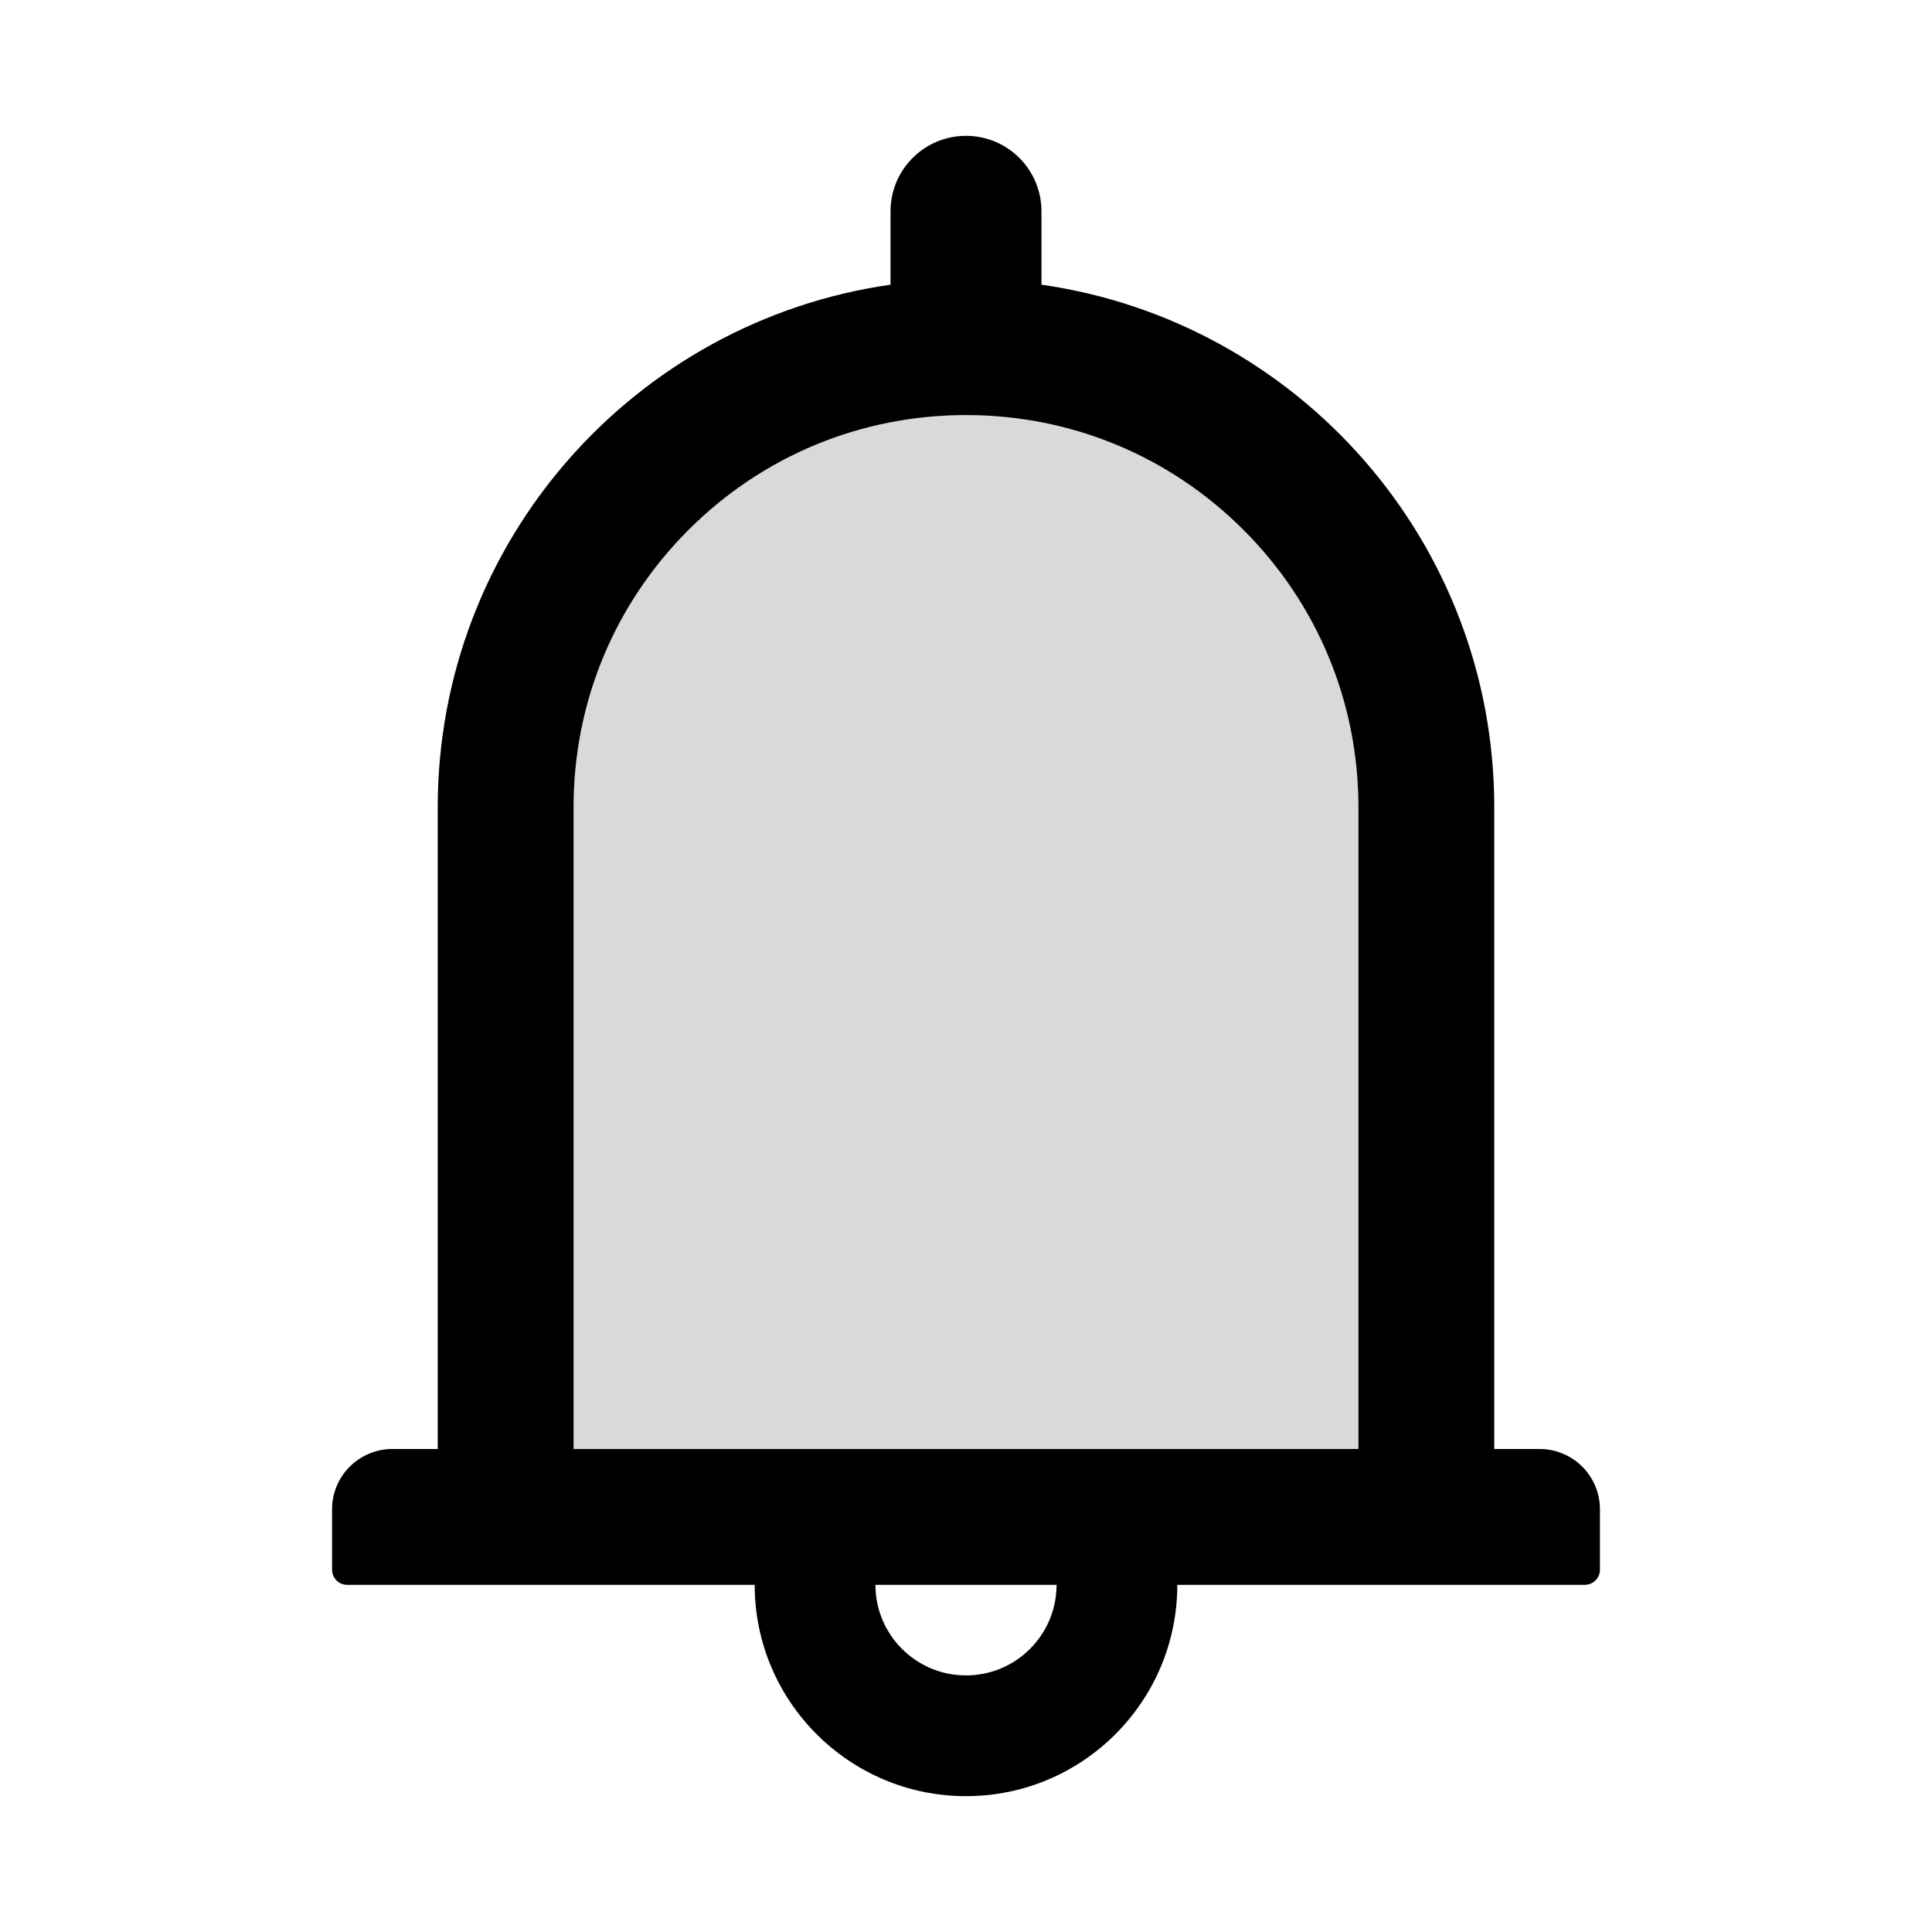 <svg xmlns="http://www.w3.org/2000/svg" width="3em" height="3em" viewBox="0 0 1024 1024"><path fill="currentColor" fill-opacity=".15" d="M512 220c-55.6 0-107.8 21.6-147.1 60.9S304 372.4 304 428v340h416V428c0-55.6-21.6-107.8-60.9-147.1S567.6 220 512 220m280 208c0-141.1-104.3-257.8-240-277.2v.1c135.7 19.4 240 136 240 277.1M472 150.9v-.1C336.3 170.2 232 286.9 232 428c0-141.1 104.3-257.7 240-277.1"/><path fill="currentColor" d="M816 768h-24V428c0-141.1-104.3-257.7-240-277.1V112c0-22.1-17.9-40-40-40s-40 17.9-40 40v38.9c-135.7 19.4-240 136-240 277.1v340h-24c-17.7 0-32 14.3-32 32v32c0 4.4 3.6 8 8 8h216c0 61.8 50.2 112 112 112s112-50.2 112-112h216c4.4 0 8-3.6 8-8v-32c0-17.7-14.3-32-32-32M512 888c-26.5 0-48-21.5-48-48h96c0 26.5-21.5 48-48 48m208-120H304V428c0-55.6 21.6-107.8 60.9-147.1S456.4 220 512 220s107.8 21.6 147.1 60.9S720 372.4 720 428z"/></svg>